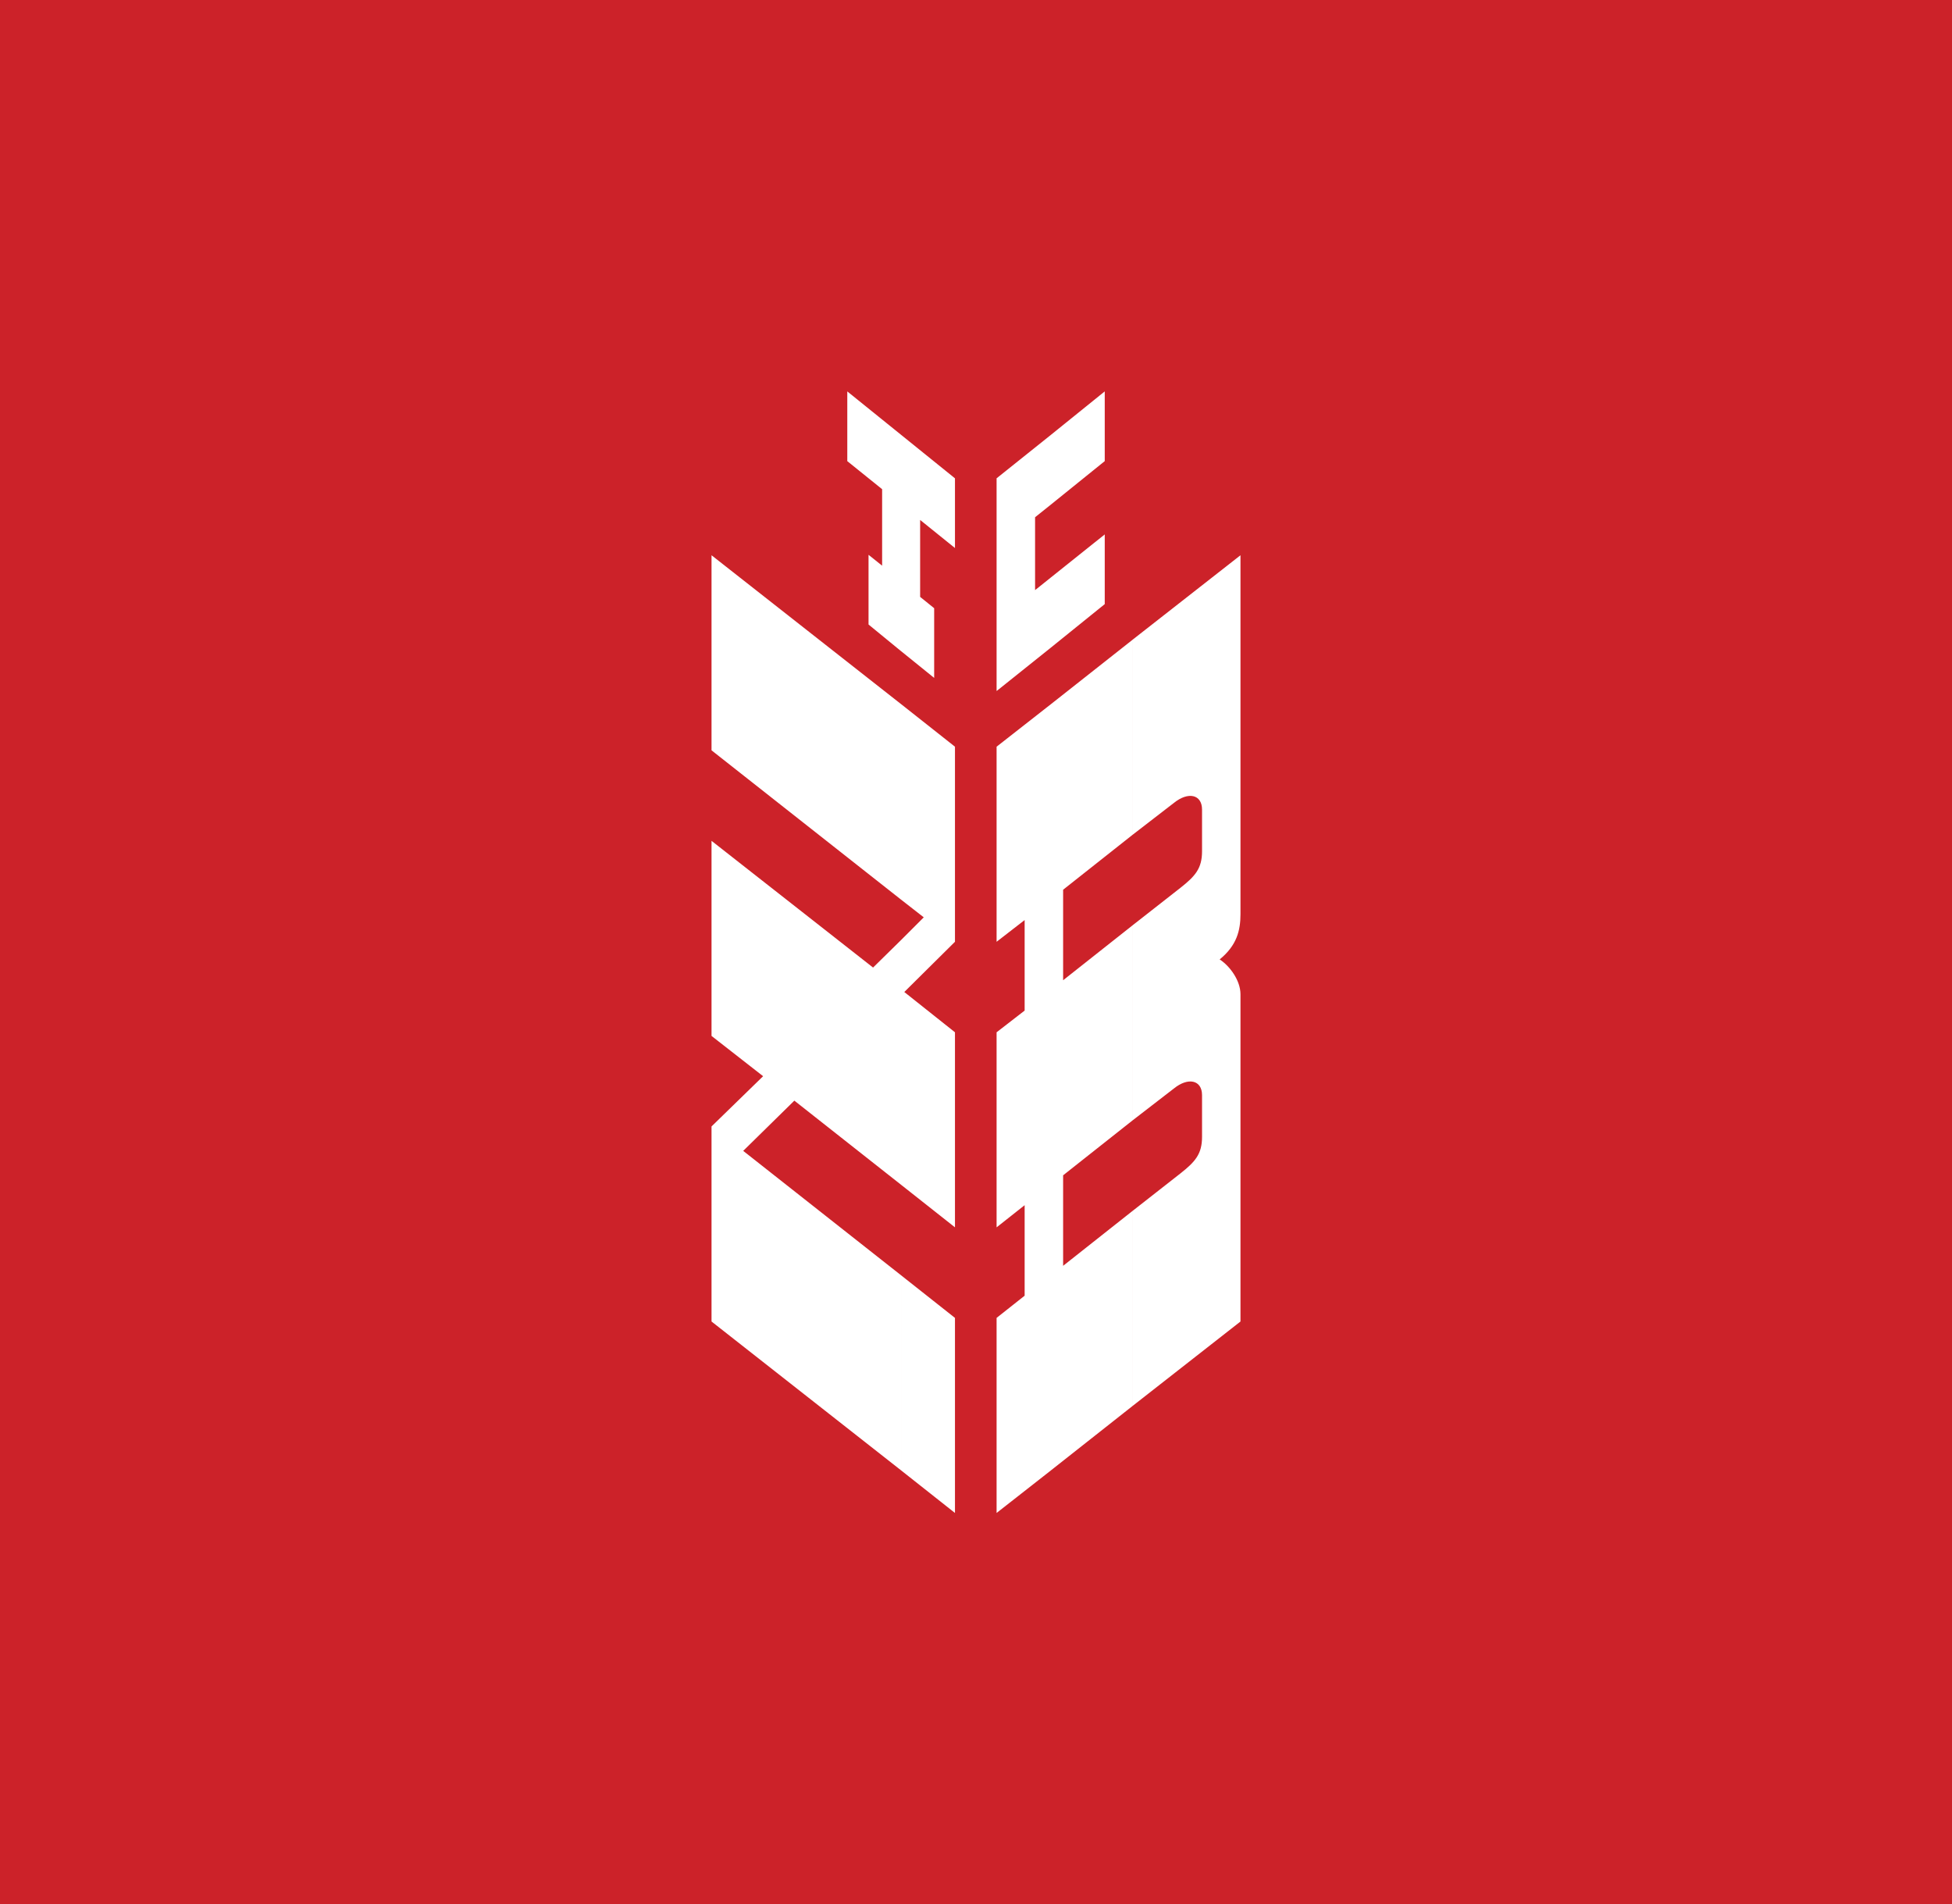 <svg xmlns="http://www.w3.org/2000/svg" width="373.8" height="364.6">
  <rect width="373.8" height="364.6" fill="#cc2229" />
  <path d="M230.186 155.005c0-2.947-2.689-3.466-5.371-1.299l-7.973 6.152V122.51l20.705-16.204v68.714c0 3.121-.693 5.977-3.985 8.666 1.996 1.299 3.985 4.072 3.985 6.671v62.653l-20.705 16.201v-37.344l9.182-7.193c2.86-2.254 4.162-3.724 4.162-7.019v-7.973c0-2.947-2.689-3.466-5.371-1.299l-7.973 6.152v-37.348l9.182-7.19c2.86-2.254 4.162-3.727 4.162-7.019zm-13.341 4.852l-13.261 10.485v17.329l13.261-10.485v37.348l-13.261 10.484v17.329l13.261-10.484v37.347l-15.598 12.303V134.816l15.598-12.303zm-15.598-35.874l10.307-8.321v-13.344l-10.307 8.234zm0-27.382V83.254l10.307-8.318v13.348zm0-13.344v13.348l-3.034 2.424v13.95l3.034-2.425v13.431l-10.404 8.318v-40.73zm0 51.559v146.701l-10.404 8.147v-37.347l5.371-4.249v-17.329l-5.371 4.243v-37.344l5.371-4.159v-17.329l-5.371 4.159V142.96zm-28.684 146.701V244.17l10.31 8.147v37.347zm0-54.677v-46.878l4.333-4.333-4.333-3.379v-37.435l10.31 8.144v37.348l-9.704 9.617 9.704 7.712v37.344zm0-102.164V83.257l10.31 8.321v13.344l-6.67-5.375v14.731l2.686 2.167v13.344zm0-41.419v41.423l-6.242-5.113v-13.344l2.602 2.08V93.658l-6.67-5.371V74.939zm0 51.559l-36.309-28.51v37.347l36.309 28.597zm0 45.146v46.878l-20.45-16.117-9.792 9.617 30.242 23.829v37.347l-36.309-28.507v-37.347l9.879-9.617-9.879-7.712v-37.351l30.935 24.261z" fill="#ffffff" fill-rule="evenodd" />
</svg>